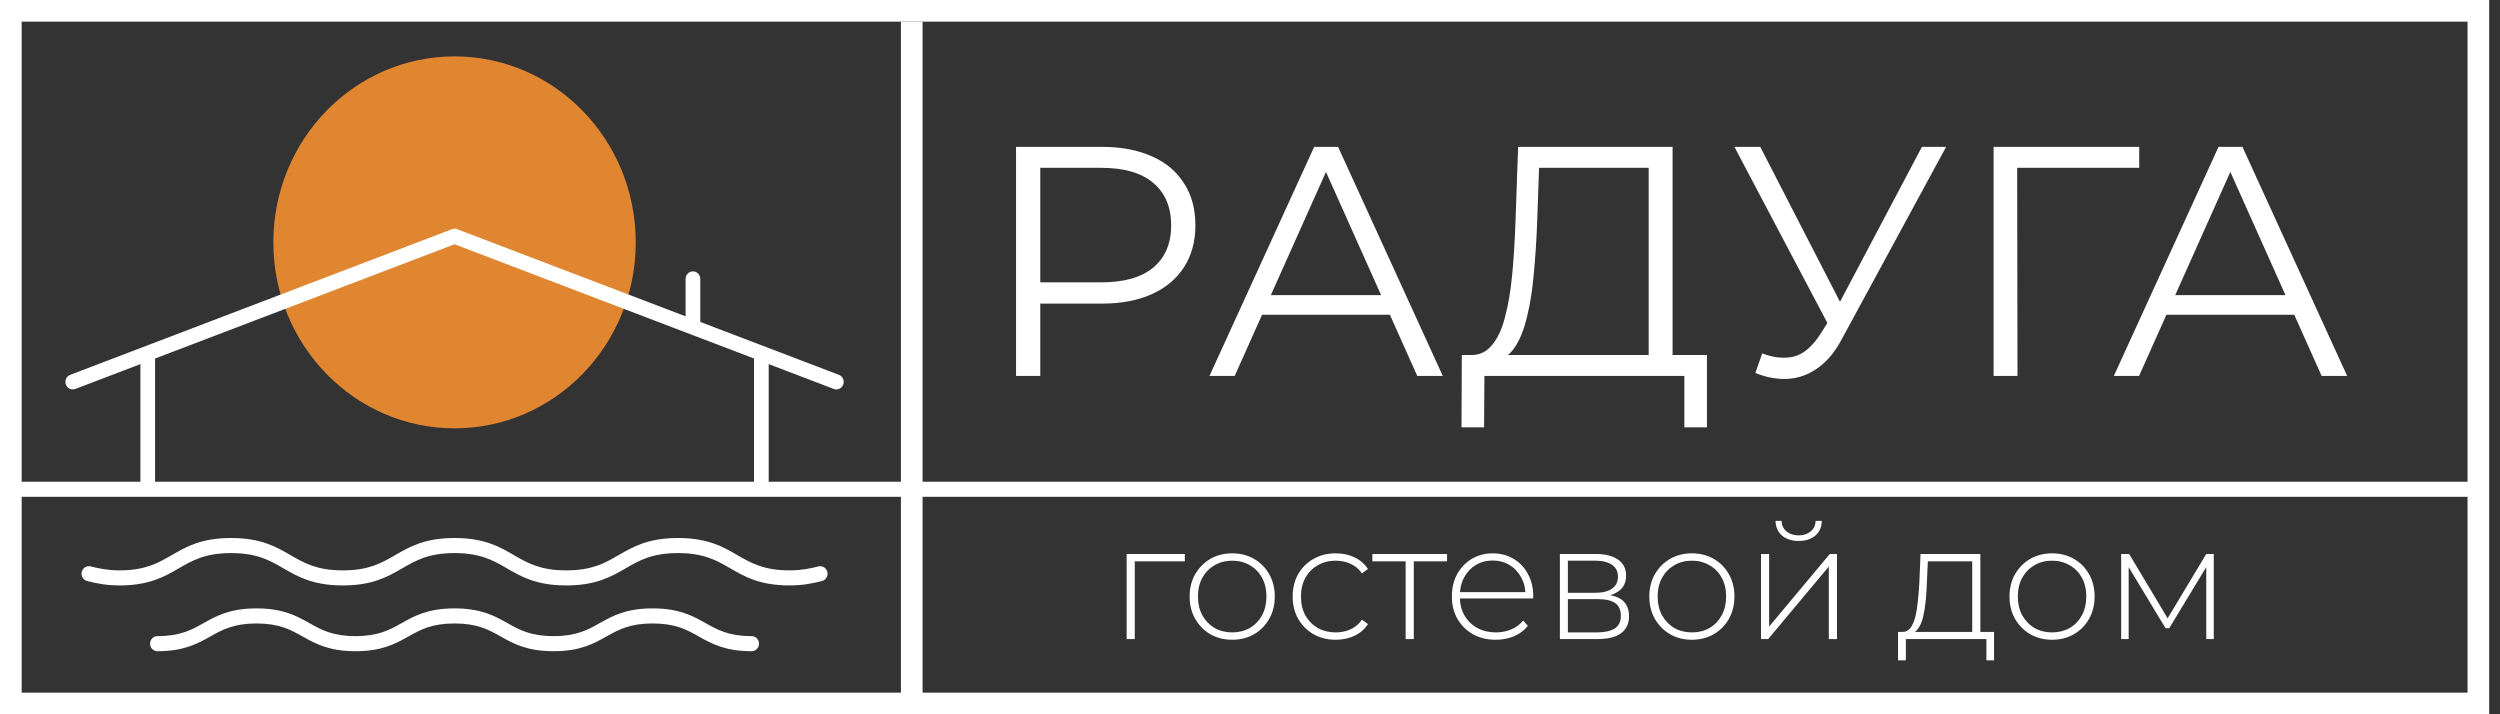 <svg width="133" height="38" viewBox="0 0 133 38" fill="none" xmlns="http://www.w3.org/2000/svg">
<rect x="0" y="0" width="133" height="38" fill="#333333" stroke="none"/>
<path d="M33.822 12.893C33.822 18.358 29.506 22.787 24.182 22.787C18.858 22.787 14.542 18.358 14.542 12.893C14.542 7.429 18.858 3 24.182 3C29.506 3 33.822 7.429 33.822 12.893Z" fill="#E08631"/>
<path d="M131.5 25.629H40.895V19.371L44.358 20.692C44.403 20.709 44.449 20.717 44.494 20.717C44.653 20.717 44.802 20.618 44.86 20.456C44.935 20.249 44.832 20.018 44.63 19.941L37.255 17.127V14.838C37.255 14.616 37.08 14.437 36.864 14.437C36.649 14.437 36.474 14.616 36.474 14.838V16.829L24.318 12.192C24.23 12.158 24.134 12.158 24.046 12.192L3.734 19.941C3.531 20.018 3.429 20.249 3.504 20.456C3.579 20.664 3.804 20.77 4.006 20.692L7.469 19.371V25.629H0.73C0.514 25.629 0.339 25.808 0.339 26.03C0.339 26.251 0.514 26.43 0.73 26.43H131.5C131.476 26.5 131.524 26.065 131.5 26.03C131.476 25.994 131.5 25.785 131.5 25.629ZM8.25 19.073L24.182 12.995L40.114 19.073V25.629H8.25V19.073ZM44.014 30.427C44.065 30.642 43.937 30.858 43.728 30.911C43.245 31.033 42.703 31.145 42.011 31.145C40.422 31.145 39.622 30.681 38.847 30.233C38.129 29.817 37.451 29.424 36.067 29.424C34.684 29.424 34.006 29.817 33.288 30.233C32.513 30.681 31.713 31.145 30.124 31.145C28.536 31.145 27.735 30.681 26.961 30.233C26.243 29.817 25.564 29.424 24.181 29.424C22.798 29.424 22.12 29.817 21.402 30.233C20.627 30.681 19.826 31.145 18.238 31.145C16.65 31.145 15.849 30.681 15.075 30.233C14.357 29.817 13.678 29.424 12.295 29.424C10.912 29.424 10.234 29.817 9.516 30.233C8.741 30.681 7.941 31.145 6.352 31.145C5.66 31.145 5.118 31.033 4.636 30.911C4.427 30.858 4.299 30.641 4.35 30.427C4.401 30.212 4.613 30.081 4.822 30.133C5.257 30.243 5.743 30.344 6.352 30.344C7.735 30.344 8.414 29.951 9.132 29.535C9.906 29.086 10.707 28.622 12.295 28.622C13.884 28.622 14.684 29.086 15.459 29.535C16.177 29.951 16.855 30.344 18.238 30.344C19.621 30.344 20.3 29.951 21.018 29.535C21.792 29.086 22.593 28.622 24.181 28.622C25.77 28.622 26.57 29.086 27.345 29.535C28.063 29.951 28.741 30.344 30.124 30.344C31.507 30.344 32.186 29.951 32.904 29.535C33.678 29.086 34.479 28.622 36.067 28.622C37.656 28.622 38.457 29.086 39.231 29.535C39.949 29.951 40.628 30.344 42.011 30.344C42.651 30.344 43.136 30.235 43.541 30.133C43.751 30.081 43.962 30.212 44.014 30.427ZM40.379 34.243C40.379 34.464 40.205 34.644 39.989 34.644C38.572 34.644 37.858 34.244 37.167 33.857C36.535 33.502 35.937 33.168 34.719 33.168C33.502 33.168 32.904 33.502 32.272 33.857C31.581 34.244 30.867 34.644 29.451 34.644C28.034 34.644 27.319 34.244 26.629 33.857C25.996 33.502 25.399 33.168 24.181 33.168C22.964 33.168 22.366 33.502 21.734 33.857C21.043 34.244 20.329 34.644 18.913 34.644C17.496 34.644 16.782 34.244 16.091 33.857C15.459 33.502 14.861 33.168 13.644 33.168C12.426 33.168 11.829 33.502 11.196 33.857C10.506 34.244 9.792 34.644 8.375 34.644C8.159 34.644 7.984 34.464 7.984 34.243C7.984 34.022 8.159 33.842 8.375 33.842C9.592 33.842 10.19 33.508 10.822 33.153C11.513 32.766 12.227 32.366 13.644 32.366C15.06 32.366 15.775 32.766 16.465 33.153C17.098 33.508 17.695 33.842 18.913 33.842C20.13 33.842 20.727 33.508 21.36 33.153C22.05 32.766 22.765 32.366 24.181 32.366C25.598 32.366 26.312 32.766 27.003 33.153C27.635 33.508 28.233 33.842 29.451 33.842C30.668 33.842 31.265 33.508 31.898 33.153C32.589 32.766 33.303 32.366 34.719 32.366C36.136 32.366 36.851 32.766 37.541 33.153C38.174 33.508 38.771 33.842 39.989 33.842C40.205 33.842 40.379 34.022 40.379 34.243Z" fill="white"/>
<path d="M59.937 34V29.472H63.033V29.862H60.249L60.37 29.741V34H59.937ZM65.553 34.035C65.119 34.035 64.732 33.936 64.391 33.74C64.055 33.543 63.786 33.271 63.584 32.924C63.387 32.577 63.289 32.181 63.289 31.736C63.289 31.285 63.387 30.889 63.584 30.548C63.786 30.201 64.055 29.929 64.391 29.732C64.732 29.536 65.119 29.437 65.553 29.437C65.987 29.437 66.374 29.536 66.715 29.732C67.056 29.929 67.325 30.201 67.522 30.548C67.719 30.889 67.817 31.285 67.817 31.736C67.817 32.181 67.719 32.577 67.522 32.924C67.325 33.271 67.056 33.543 66.715 33.74C66.374 33.936 65.987 34.035 65.553 34.035ZM65.553 33.644C65.9 33.644 66.212 33.566 66.49 33.41C66.767 33.248 66.984 33.023 67.14 32.734C67.296 32.444 67.374 32.112 67.374 31.736C67.374 31.354 67.296 31.022 67.14 30.738C66.984 30.449 66.767 30.227 66.49 30.071C66.212 29.909 65.9 29.828 65.553 29.828C65.206 29.828 64.894 29.909 64.616 30.071C64.344 30.227 64.127 30.449 63.965 30.738C63.809 31.022 63.731 31.354 63.731 31.736C63.731 32.112 63.809 32.444 63.965 32.734C64.127 33.023 64.344 33.248 64.616 33.41C64.894 33.566 65.206 33.644 65.553 33.644ZM71.059 34.035C70.62 34.035 70.227 33.936 69.88 33.74C69.539 33.543 69.267 33.271 69.064 32.924C68.868 32.577 68.77 32.181 68.77 31.736C68.77 31.285 68.868 30.886 69.064 30.539C69.267 30.192 69.539 29.923 69.88 29.732C70.227 29.536 70.62 29.437 71.059 29.437C71.424 29.437 71.754 29.507 72.048 29.646C72.349 29.784 72.592 29.993 72.777 30.27L72.456 30.504C72.294 30.273 72.092 30.102 71.849 29.993C71.606 29.883 71.343 29.828 71.059 29.828C70.707 29.828 70.389 29.909 70.105 30.071C69.828 30.227 69.608 30.449 69.446 30.738C69.29 31.022 69.212 31.354 69.212 31.736C69.212 32.118 69.29 32.453 69.446 32.742C69.608 33.026 69.828 33.248 70.105 33.41C70.389 33.566 70.707 33.644 71.059 33.644C71.343 33.644 71.606 33.589 71.849 33.48C72.092 33.37 72.294 33.199 72.456 32.968L72.777 33.202C72.592 33.48 72.349 33.688 72.048 33.827C71.754 33.965 71.424 34.035 71.059 34.035ZM74.78 34V29.732L74.901 29.862H73.01V29.472H76.983V29.862H75.092L75.214 29.732V34H74.78ZM79.574 34.035C79.117 34.035 78.712 33.936 78.359 33.74C78.012 33.543 77.738 33.271 77.535 32.924C77.339 32.577 77.24 32.181 77.24 31.736C77.24 31.285 77.333 30.889 77.518 30.548C77.709 30.201 77.969 29.929 78.299 29.732C78.628 29.536 78.998 29.437 79.409 29.437C79.82 29.437 80.187 29.533 80.51 29.724C80.84 29.915 81.097 30.183 81.282 30.53C81.473 30.872 81.569 31.268 81.569 31.719C81.569 31.736 81.566 31.756 81.56 31.779C81.56 31.797 81.56 31.817 81.56 31.84H77.561V31.502H81.326L81.152 31.667C81.158 31.314 81.083 30.999 80.927 30.721C80.777 30.438 80.571 30.218 80.311 30.062C80.051 29.9 79.75 29.819 79.409 29.819C79.073 29.819 78.773 29.9 78.507 30.062C78.247 30.218 78.041 30.438 77.891 30.721C77.741 30.999 77.665 31.317 77.665 31.675V31.753C77.665 32.123 77.746 32.453 77.908 32.742C78.076 33.026 78.304 33.248 78.594 33.41C78.883 33.566 79.212 33.644 79.582 33.644C79.872 33.644 80.141 33.592 80.389 33.488C80.644 33.384 80.858 33.225 81.031 33.011L81.282 33.297C81.086 33.54 80.837 33.725 80.537 33.852C80.242 33.974 79.921 34.035 79.574 34.035ZM82.986 34V29.472H84.894C85.392 29.472 85.785 29.57 86.074 29.767C86.363 29.964 86.508 30.25 86.508 30.626C86.508 30.996 86.366 31.276 86.083 31.467C85.805 31.658 85.444 31.753 84.998 31.753L85.12 31.623C85.652 31.623 86.042 31.722 86.291 31.918C86.539 32.115 86.664 32.404 86.664 32.786C86.664 33.173 86.522 33.474 86.239 33.688C85.961 33.896 85.53 34 84.946 34H82.986ZM83.411 33.644H84.938C85.36 33.644 85.681 33.575 85.9 33.436C86.12 33.297 86.23 33.075 86.23 32.768C86.23 32.456 86.132 32.23 85.935 32.092C85.744 31.947 85.435 31.875 85.007 31.875H83.411V33.644ZM83.411 31.537H84.868C85.25 31.537 85.545 31.464 85.753 31.32C85.967 31.175 86.074 30.961 86.074 30.678C86.074 30.395 85.967 30.183 85.753 30.045C85.545 29.9 85.25 29.828 84.868 29.828H83.411V31.537ZM90.008 34.035C89.575 34.035 89.187 33.936 88.846 33.74C88.51 33.543 88.242 33.271 88.039 32.924C87.843 32.577 87.744 32.181 87.744 31.736C87.744 31.285 87.843 30.889 88.039 30.548C88.242 30.201 88.51 29.929 88.846 29.732C89.187 29.536 89.575 29.437 90.008 29.437C90.442 29.437 90.829 29.536 91.171 29.732C91.512 29.929 91.781 30.201 91.977 30.548C92.174 30.889 92.272 31.285 92.272 31.736C92.272 32.181 92.174 32.577 91.977 32.924C91.781 33.271 91.512 33.543 91.171 33.74C90.829 33.936 90.442 34.035 90.008 34.035ZM90.008 33.644C90.355 33.644 90.667 33.566 90.945 33.41C91.223 33.248 91.439 33.023 91.596 32.734C91.752 32.444 91.83 32.112 91.83 31.736C91.83 31.354 91.752 31.022 91.596 30.738C91.439 30.449 91.223 30.227 90.945 30.071C90.667 29.909 90.355 29.828 90.008 29.828C89.661 29.828 89.349 29.909 89.071 30.071C88.8 30.227 88.583 30.449 88.421 30.738C88.265 31.022 88.187 31.354 88.187 31.736C88.187 32.112 88.265 32.444 88.421 32.734C88.583 33.023 88.8 33.248 89.071 33.41C89.349 33.566 89.661 33.644 90.008 33.644ZM93.685 34V29.472H94.118V33.332L97.345 29.472H97.727V34H97.293V30.14L94.066 34H93.685ZM95.688 28.778C95.336 28.778 95.043 28.686 94.812 28.501C94.587 28.31 94.468 28.047 94.457 27.711H94.778C94.789 27.948 94.879 28.136 95.046 28.275C95.22 28.414 95.434 28.483 95.688 28.483C95.943 28.483 96.154 28.414 96.322 28.275C96.495 28.136 96.585 27.948 96.59 27.711H96.92C96.914 28.047 96.796 28.31 96.564 28.501C96.339 28.686 96.047 28.778 95.688 28.778ZM104.922 33.792V29.862H102.562L102.51 30.99C102.499 31.308 102.479 31.626 102.45 31.944C102.421 32.257 102.374 32.546 102.311 32.812C102.247 33.072 102.158 33.283 102.042 33.445C101.932 33.607 101.787 33.696 101.608 33.714L101.174 33.618C101.36 33.63 101.51 33.563 101.626 33.419C101.741 33.269 101.831 33.066 101.894 32.812C101.958 32.557 102.004 32.271 102.033 31.953C102.068 31.629 102.094 31.299 102.111 30.964L102.172 29.472H105.355V33.792H104.922ZM100.975 35.128V33.618H106.084V35.128H105.676V34H101.391V35.128H100.975ZM109.169 34.035C108.735 34.035 108.348 33.936 108.007 33.74C107.671 33.543 107.403 33.271 107.2 32.924C107.004 32.577 106.905 32.181 106.905 31.736C106.905 31.285 107.004 30.889 107.2 30.548C107.403 30.201 107.671 29.929 108.007 29.732C108.348 29.536 108.735 29.437 109.169 29.437C109.603 29.437 109.99 29.536 110.332 29.732C110.673 29.929 110.942 30.201 111.138 30.548C111.335 30.889 111.433 31.285 111.433 31.736C111.433 32.181 111.335 32.577 111.138 32.924C110.942 33.271 110.673 33.543 110.332 33.74C109.99 33.936 109.603 34.035 109.169 34.035ZM109.169 33.644C109.516 33.644 109.828 33.566 110.106 33.41C110.384 33.248 110.6 33.023 110.757 32.734C110.913 32.444 110.991 32.112 110.991 31.736C110.991 31.354 110.913 31.022 110.757 30.738C110.6 30.449 110.384 30.227 110.106 30.071C109.828 29.909 109.516 29.828 109.169 29.828C108.822 29.828 108.51 29.909 108.232 30.071C107.961 30.227 107.744 30.449 107.582 30.738C107.426 31.022 107.348 31.354 107.348 31.736C107.348 32.112 107.426 32.444 107.582 32.734C107.744 33.023 107.961 33.248 108.232 33.41C108.51 33.566 108.822 33.644 109.169 33.644ZM112.846 34V29.472H113.271L115.413 33.054H115.222L117.373 29.472H117.773V34H117.373V29.993L117.46 30.027L115.404 33.419H115.205L113.141 30.001L113.245 29.984V34H112.846Z" fill="white"/>
<path d="M54.054 20V7.813H58.616C59.648 7.813 60.536 7.982 61.279 8.318C62.022 8.643 62.591 9.119 62.985 9.746C63.392 10.361 63.595 11.11 63.595 11.992C63.595 12.851 63.392 13.593 62.985 14.22C62.591 14.835 62.022 15.311 61.279 15.648C60.536 15.984 59.648 16.152 58.616 16.152H54.768L55.343 15.543V20H54.054ZM55.343 15.648L54.768 15.021H58.581C59.799 15.021 60.722 14.76 61.349 14.238C61.987 13.704 62.306 12.955 62.306 11.992C62.306 11.017 61.987 10.262 61.349 9.728C60.722 9.195 59.799 8.928 58.581 8.928H54.768L55.343 8.318V15.648ZM64.344 20L69.915 7.813H71.186L76.757 20H75.399L70.281 8.562H70.803L65.685 20H64.344ZM66.538 16.744L66.921 15.7H74.007L74.39 16.744H66.538ZM87.71 19.391V8.928H81.878L81.774 11.887C81.739 12.804 81.681 13.686 81.6 14.533C81.53 15.369 81.414 16.123 81.251 16.797C81.1 17.458 80.892 17.998 80.625 18.416C80.369 18.834 80.033 19.077 79.615 19.147L78.205 18.886C78.669 18.909 79.052 18.741 79.354 18.381C79.667 18.021 79.905 17.516 80.067 16.866C80.242 16.216 80.369 15.456 80.451 14.586C80.532 13.715 80.59 12.775 80.625 11.765L80.764 7.813H88.981V19.391H87.71ZM77.752 22.733L77.769 18.886H90.809V22.733H89.608V20H78.971L78.953 22.733H77.752ZM93.75 18.799C94.342 19.031 94.899 19.089 95.422 18.973C95.944 18.845 96.426 18.433 96.867 17.737L97.459 16.797L97.58 16.64L102.246 7.813H103.534L97.998 18.015C97.627 18.723 97.186 19.251 96.675 19.6C96.176 19.948 95.642 20.134 95.073 20.157C94.516 20.18 93.954 20.075 93.385 19.843L93.75 18.799ZM97.546 17.806L92.271 7.813H93.646L98.242 16.744L97.546 17.806ZM106.06 20V7.813H113.807V8.928H106.982L107.313 8.597L107.33 20H106.06ZM112.456 20L118.027 7.813H119.298L124.869 20H123.511L118.393 8.562H118.915L113.797 20H112.456ZM114.65 16.744L115.033 15.7H122.118L122.501 16.744H114.65Z" fill="white"/>
<rect x="0.576" y="0.576" width="131.273" height="36.849" stroke="white" stroke-width="1.152"/>
<path d="M48.505 1.152V38" stroke="white" stroke-width="1.152"/>
</svg>
